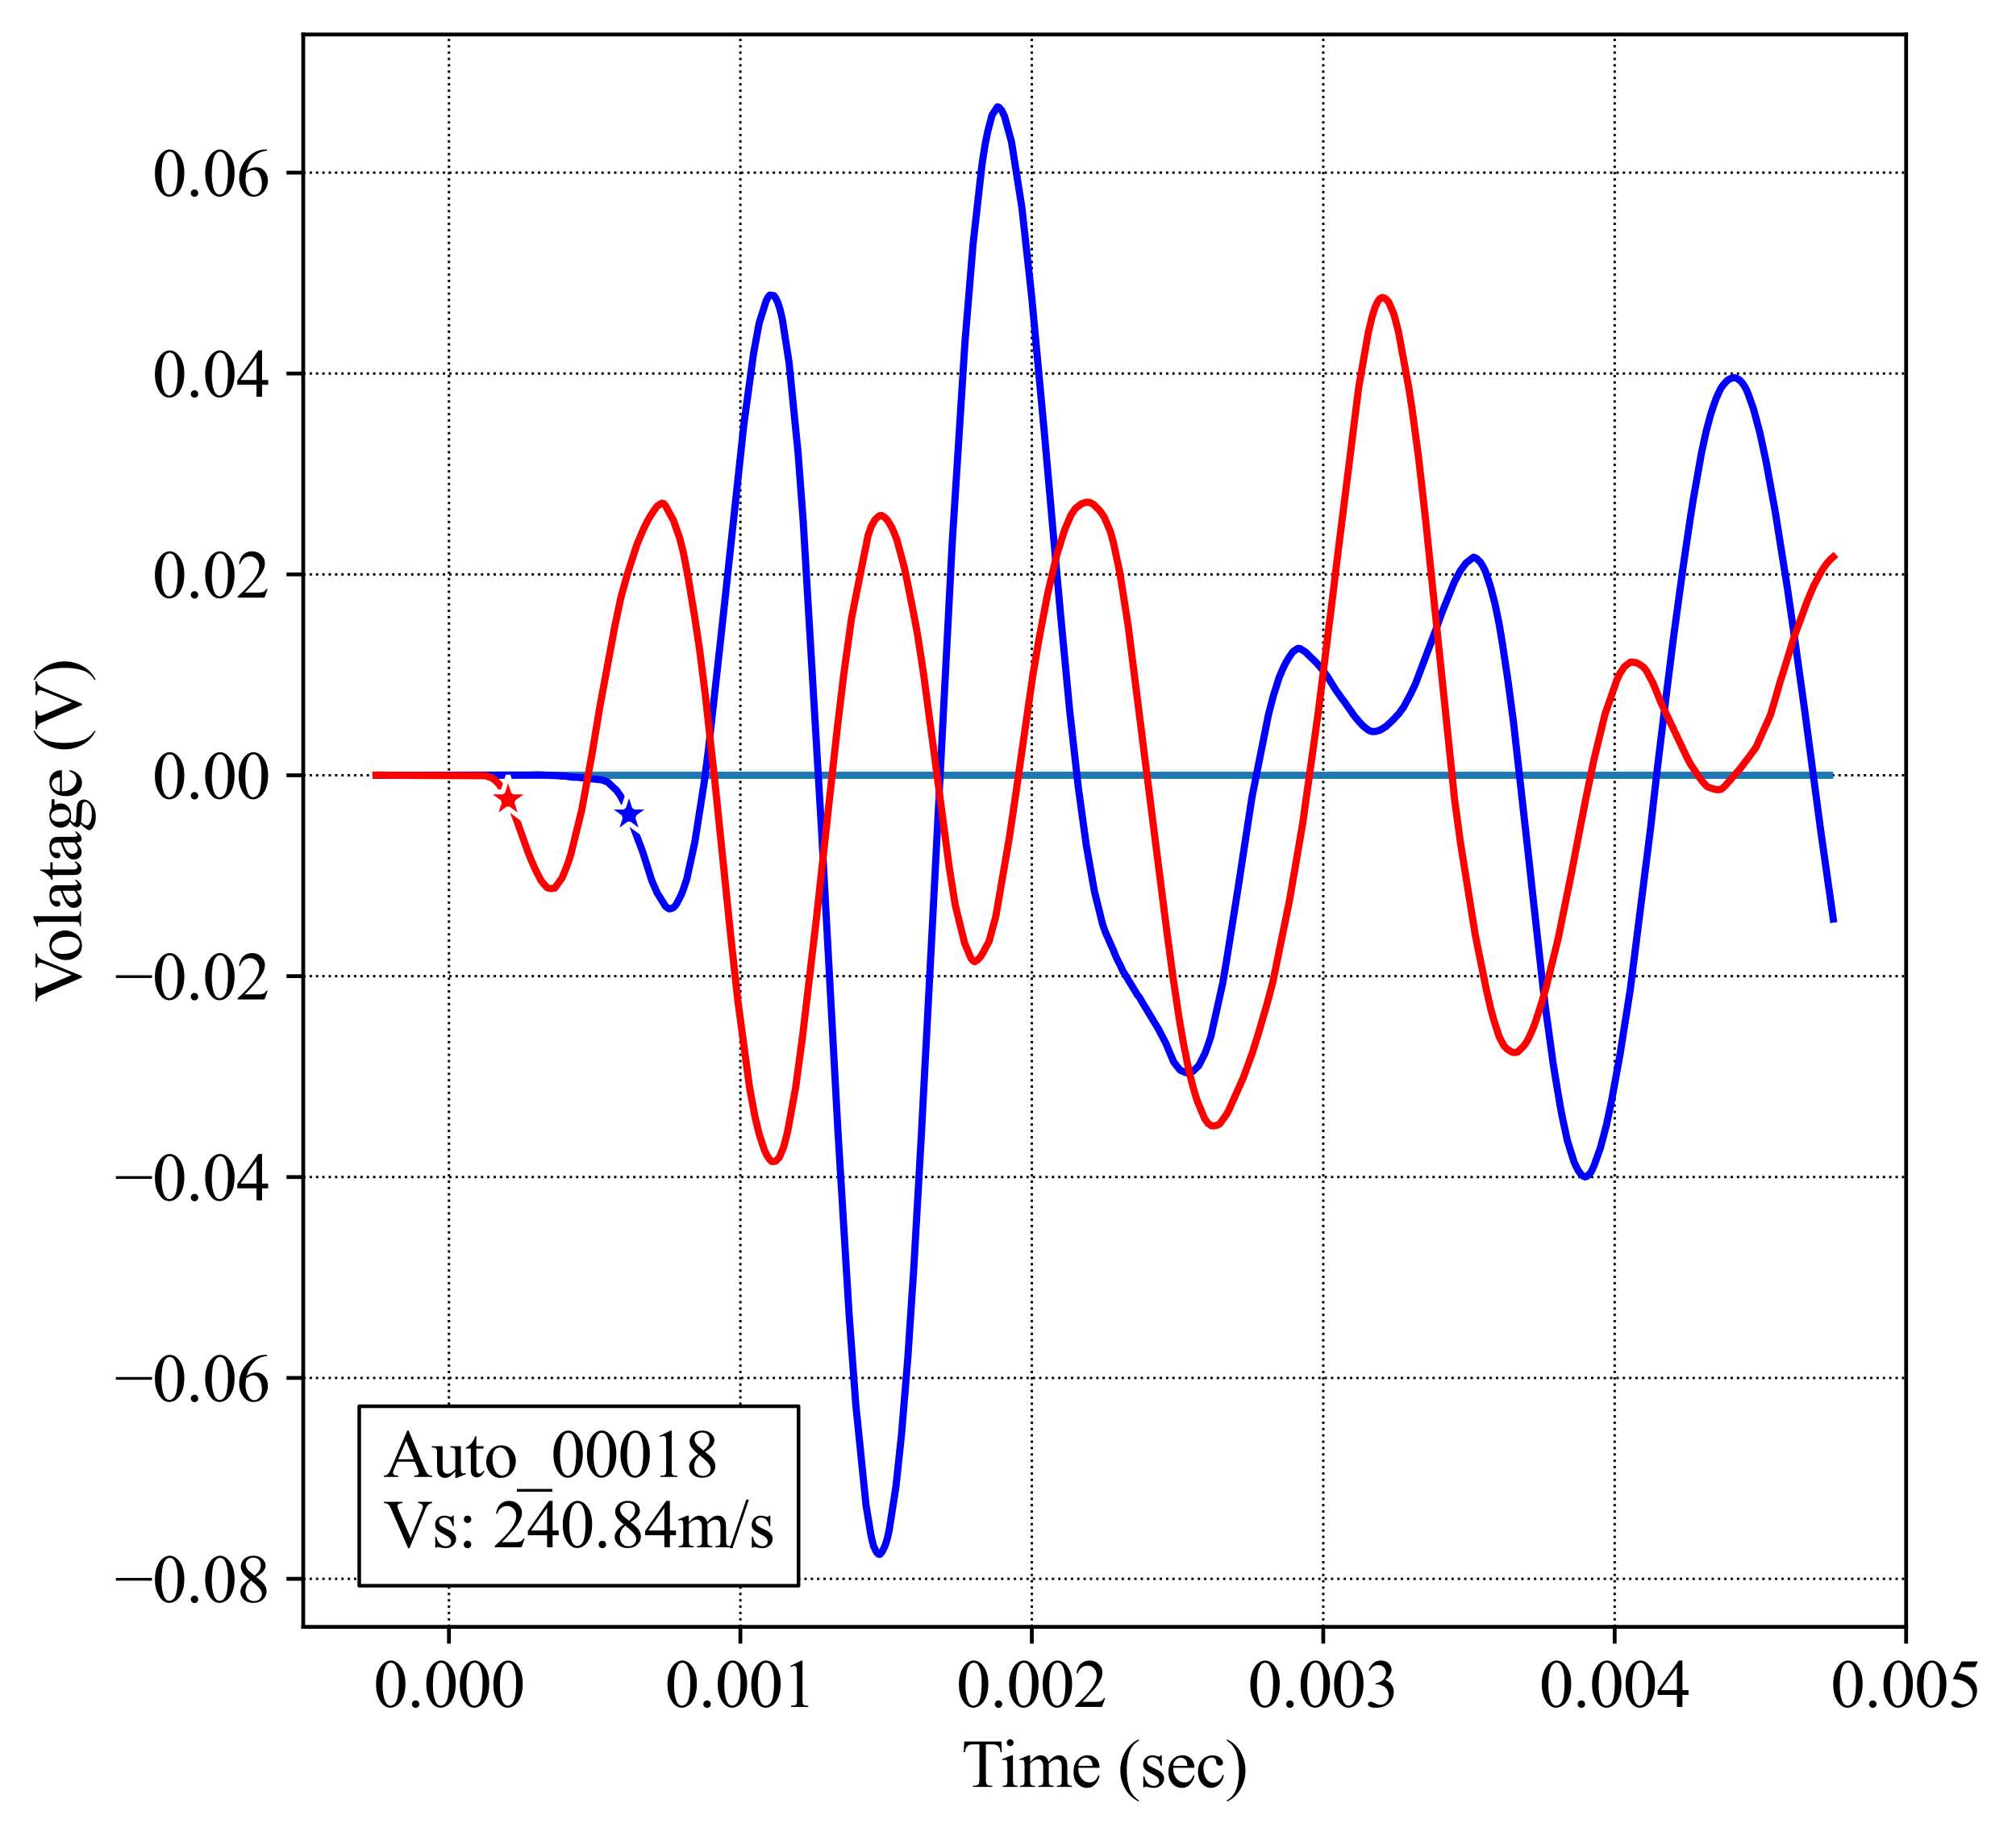 <?xml version="1.0" encoding="utf-8" standalone="no"?>
<!DOCTYPE svg PUBLIC "-//W3C//DTD SVG 1.1//EN"
  "http://www.w3.org/Graphics/SVG/1.1/DTD/svg11.dtd">
<svg height="383.472pt" version="1.1" viewBox="0 0 421.087 383.472" width="421.087pt" xmlns="http://www.w3.org/2000/svg" xmlns:xlink="http://www.w3.org/1999/xlink">
 <defs>
  <style type="text/css">*{stroke-linecap:butt;stroke-linejoin:round;}</style>
 </defs>
 <g id="figure_1">
  <g id="patch_1">
   <path d="M 0 383.472 
L 421.087 383.472 
L 421.087 0 
L 0 0 
z
" style="fill:#ffffff;"/>
  </g>
  <g id="axes_1">
   <g id="patch_2">
    <path d="M 63.337 339.84 
L 398.137 339.84 
L 398.137 7.2 
L 63.337 7.2 
z
" style="fill:#ffffff;"/>
   </g>
   <g id="matplotlib.axis_1">
    <g id="xtick_1">
     <g id="line2d_1">
      <path clip-path="url(#p9c915b91ee)" d="M 93.773 339.84 
L 93.773 7.2 
" style="fill:none;stroke:#000000;stroke-dasharray:0.5,0.825;stroke-dashoffset:0;stroke-width:0.5;"/>
     </g>
     <g id="line2d_2">
      <defs>
       <path d="M 0 0 
L 0 3.5 
" id="mc9f45e47fa" style="stroke:#000000;stroke-width:0.8;"/>
      </defs>
      <g>
       <use style="stroke:#000000;stroke-width:0.8;" x="93.773" xlink:href="#mc9f45e47fa" y="339.84"/>
      </g>
     </g>
     <g id="text_1">
      <!-- 0.000 -->
      <g transform="translate(78.023 356.561)scale(0.14 -0.14)">
       <defs>
        <path d="M 231 2094 
Q 231 2819 450 3342 
Q 669 3866 1031 4122 
Q 1313 4325 1613 4325 
Q 2100 4325 2488 3828 
Q 2972 3213 2972 2159 
Q 2972 1422 2759 906 
Q 2547 391 2217 158 
Q 1888 -75 1581 -75 
Q 975 -75 572 641 
Q 231 1244 231 2094 
z
M 844 2016 
Q 844 1141 1059 588 
Q 1238 122 1591 122 
Q 1759 122 1940 273 
Q 2122 425 2216 781 
Q 2359 1319 2359 2297 
Q 2359 3022 2209 3506 
Q 2097 3866 1919 4016 
Q 1791 4119 1609 4119 
Q 1397 4119 1231 3928 
Q 1006 3669 925 3112 
Q 844 2556 844 2016 
z
" id="TimesNewRomanPSMT-30" transform="scale(0.016)"/>
        <path d="M 800 606 
Q 947 606 1047 504 
Q 1147 403 1147 259 
Q 1147 116 1045 14 
Q 944 -88 800 -88 
Q 656 -88 554 14 
Q 453 116 453 259 
Q 453 406 554 506 
Q 656 606 800 606 
z
" id="TimesNewRomanPSMT-2e" transform="scale(0.016)"/>
       </defs>
       <use xlink:href="#TimesNewRomanPSMT-30"/>
       <use x="50" xlink:href="#TimesNewRomanPSMT-2e"/>
       <use x="75" xlink:href="#TimesNewRomanPSMT-30"/>
       <use x="125" xlink:href="#TimesNewRomanPSMT-30"/>
       <use x="175" xlink:href="#TimesNewRomanPSMT-30"/>
      </g>
     </g>
    </g>
    <g id="xtick_2">
     <g id="line2d_3">
      <path clip-path="url(#p9c915b91ee)" d="M 154.646 339.84 
L 154.646 7.2 
" style="fill:none;stroke:#000000;stroke-dasharray:0.5,0.825;stroke-dashoffset:0;stroke-width:0.5;"/>
     </g>
     <g id="line2d_4">
      <g>
       <use style="stroke:#000000;stroke-width:0.8;" x="154.646" xlink:href="#mc9f45e47fa" y="339.84"/>
      </g>
     </g>
     <g id="text_2">
      <!-- 0.001 -->
      <g transform="translate(138.896 356.561)scale(0.14 -0.14)">
       <defs>
        <path d="M 750 3822 
L 1781 4325 
L 1884 4325 
L 1884 747 
Q 1884 391 1914 303 
Q 1944 216 2037 169 
Q 2131 122 2419 116 
L 2419 0 
L 825 0 
L 825 116 
Q 1125 122 1212 167 
Q 1300 213 1334 289 
Q 1369 366 1369 747 
L 1369 3034 
Q 1369 3497 1338 3628 
Q 1316 3728 1258 3775 
Q 1200 3822 1119 3822 
Q 1003 3822 797 3725 
L 750 3822 
z
" id="TimesNewRomanPSMT-31" transform="scale(0.016)"/>
       </defs>
       <use xlink:href="#TimesNewRomanPSMT-30"/>
       <use x="50" xlink:href="#TimesNewRomanPSMT-2e"/>
       <use x="75" xlink:href="#TimesNewRomanPSMT-30"/>
       <use x="125" xlink:href="#TimesNewRomanPSMT-30"/>
       <use x="175" xlink:href="#TimesNewRomanPSMT-31"/>
      </g>
     </g>
    </g>
    <g id="xtick_3">
     <g id="line2d_5">
      <path clip-path="url(#p9c915b91ee)" d="M 215.519 339.84 
L 215.519 7.2 
" style="fill:none;stroke:#000000;stroke-dasharray:0.5,0.825;stroke-dashoffset:0;stroke-width:0.5;"/>
     </g>
     <g id="line2d_6">
      <g>
       <use style="stroke:#000000;stroke-width:0.8;" x="215.519" xlink:href="#mc9f45e47fa" y="339.84"/>
      </g>
     </g>
     <g id="text_3">
      <!-- 0.002 -->
      <g transform="translate(199.769 356.561)scale(0.14 -0.14)">
       <defs>
        <path d="M 2934 816 
L 2638 0 
L 138 0 
L 138 116 
Q 1241 1122 1691 1759 
Q 2141 2397 2141 2925 
Q 2141 3328 1894 3587 
Q 1647 3847 1303 3847 
Q 991 3847 742 3664 
Q 494 3481 375 3128 
L 259 3128 
Q 338 3706 661 4015 
Q 984 4325 1469 4325 
Q 1984 4325 2329 3994 
Q 2675 3663 2675 3213 
Q 2675 2891 2525 2569 
Q 2294 2063 1775 1497 
Q 997 647 803 472 
L 1909 472 
Q 2247 472 2383 497 
Q 2519 522 2628 598 
Q 2738 675 2819 816 
L 2934 816 
z
" id="TimesNewRomanPSMT-32" transform="scale(0.016)"/>
       </defs>
       <use xlink:href="#TimesNewRomanPSMT-30"/>
       <use x="50" xlink:href="#TimesNewRomanPSMT-2e"/>
       <use x="75" xlink:href="#TimesNewRomanPSMT-30"/>
       <use x="125" xlink:href="#TimesNewRomanPSMT-30"/>
       <use x="175" xlink:href="#TimesNewRomanPSMT-32"/>
      </g>
     </g>
    </g>
    <g id="xtick_4">
     <g id="line2d_7">
      <path clip-path="url(#p9c915b91ee)" d="M 276.391 339.84 
L 276.391 7.2 
" style="fill:none;stroke:#000000;stroke-dasharray:0.5,0.825;stroke-dashoffset:0;stroke-width:0.5;"/>
     </g>
     <g id="line2d_8">
      <g>
       <use style="stroke:#000000;stroke-width:0.8;" x="276.391" xlink:href="#mc9f45e47fa" y="339.84"/>
      </g>
     </g>
     <g id="text_4">
      <!-- 0.003 -->
      <g transform="translate(260.641 356.561)scale(0.14 -0.14)">
       <defs>
        <path d="M 325 3431 
Q 506 3859 782 4092 
Q 1059 4325 1472 4325 
Q 1981 4325 2253 3994 
Q 2459 3747 2459 3466 
Q 2459 3003 1878 2509 
Q 2269 2356 2469 2072 
Q 2669 1788 2669 1403 
Q 2669 853 2319 450 
Q 1863 -75 997 -75 
Q 569 -75 414 31 
Q 259 138 259 259 
Q 259 350 332 419 
Q 406 488 509 488 
Q 588 488 669 463 
Q 722 447 909 348 
Q 1097 250 1169 231 
Q 1284 197 1416 197 
Q 1734 197 1970 444 
Q 2206 691 2206 1028 
Q 2206 1275 2097 1509 
Q 2016 1684 1919 1775 
Q 1784 1900 1550 2001 
Q 1316 2103 1072 2103 
L 972 2103 
L 972 2197 
Q 1219 2228 1467 2375 
Q 1716 2522 1828 2728 
Q 1941 2934 1941 3181 
Q 1941 3503 1739 3701 
Q 1538 3900 1238 3900 
Q 753 3900 428 3381 
L 325 3431 
z
" id="TimesNewRomanPSMT-33" transform="scale(0.016)"/>
       </defs>
       <use xlink:href="#TimesNewRomanPSMT-30"/>
       <use x="50" xlink:href="#TimesNewRomanPSMT-2e"/>
       <use x="75" xlink:href="#TimesNewRomanPSMT-30"/>
       <use x="125" xlink:href="#TimesNewRomanPSMT-30"/>
       <use x="175" xlink:href="#TimesNewRomanPSMT-33"/>
      </g>
     </g>
    </g>
    <g id="xtick_5">
     <g id="line2d_9">
      <path clip-path="url(#p9c915b91ee)" d="M 337.264 339.84 
L 337.264 7.2 
" style="fill:none;stroke:#000000;stroke-dasharray:0.5,0.825;stroke-dashoffset:0;stroke-width:0.5;"/>
     </g>
     <g id="line2d_10">
      <g>
       <use style="stroke:#000000;stroke-width:0.8;" x="337.264" xlink:href="#mc9f45e47fa" y="339.84"/>
      </g>
     </g>
     <g id="text_5">
      <!-- 0.004 -->
      <g transform="translate(321.514 356.561)scale(0.14 -0.14)">
       <defs>
        <path d="M 2978 1563 
L 2978 1119 
L 2409 1119 
L 2409 0 
L 1894 0 
L 1894 1119 
L 100 1119 
L 100 1519 
L 2066 4325 
L 2409 4325 
L 2409 1563 
L 2978 1563 
z
M 1894 1563 
L 1894 3666 
L 406 1563 
L 1894 1563 
z
" id="TimesNewRomanPSMT-34" transform="scale(0.016)"/>
       </defs>
       <use xlink:href="#TimesNewRomanPSMT-30"/>
       <use x="50" xlink:href="#TimesNewRomanPSMT-2e"/>
       <use x="75" xlink:href="#TimesNewRomanPSMT-30"/>
       <use x="125" xlink:href="#TimesNewRomanPSMT-30"/>
       <use x="175" xlink:href="#TimesNewRomanPSMT-34"/>
      </g>
     </g>
    </g>
    <g id="xtick_6">
     <g id="line2d_11">
      <path clip-path="url(#p9c915b91ee)" d="M 398.137 339.84 
L 398.137 7.2 
" style="fill:none;stroke:#000000;stroke-dasharray:0.5,0.825;stroke-dashoffset:0;stroke-width:0.5;"/>
     </g>
     <g id="line2d_12">
      <g>
       <use style="stroke:#000000;stroke-width:0.8;" x="398.137" xlink:href="#mc9f45e47fa" y="339.84"/>
      </g>
     </g>
     <g id="text_6">
      <!-- 0.005 -->
      <g transform="translate(382.387 356.561)scale(0.14 -0.14)">
       <defs>
        <path d="M 2778 4238 
L 2534 3706 
L 1259 3706 
L 981 3138 
Q 1809 3016 2294 2522 
Q 2709 2097 2709 1522 
Q 2709 1188 2573 903 
Q 2438 619 2231 419 
Q 2025 219 1772 97 
Q 1413 -75 1034 -75 
Q 653 -75 479 54 
Q 306 184 306 341 
Q 306 428 378 495 
Q 450 563 559 563 
Q 641 563 702 538 
Q 763 513 909 409 
Q 1144 247 1384 247 
Q 1750 247 2026 523 
Q 2303 800 2303 1197 
Q 2303 1581 2056 1914 
Q 1809 2247 1375 2428 
Q 1034 2569 447 2591 
L 1259 4238 
L 2778 4238 
z
" id="TimesNewRomanPSMT-35" transform="scale(0.016)"/>
       </defs>
       <use xlink:href="#TimesNewRomanPSMT-30"/>
       <use x="50" xlink:href="#TimesNewRomanPSMT-2e"/>
       <use x="75" xlink:href="#TimesNewRomanPSMT-30"/>
       <use x="125" xlink:href="#TimesNewRomanPSMT-30"/>
       <use x="175" xlink:href="#TimesNewRomanPSMT-35"/>
      </g>
     </g>
    </g>
    <g id="text_7">
     <!-- Time (sec) -->
     <g transform="translate(200.859 373.277)scale(0.14 -0.14)">
      <defs>
       <path d="M 3703 4238 
L 3750 3244 
L 3631 3244 
Q 3597 3506 3538 3619 
Q 3441 3800 3280 3886 
Q 3119 3972 2856 3972 
L 2259 3972 
L 2259 734 
Q 2259 344 2344 247 
Q 2463 116 2709 116 
L 2856 116 
L 2856 0 
L 1059 0 
L 1059 116 
L 1209 116 
Q 1478 116 1591 278 
Q 1659 378 1659 734 
L 1659 3972 
L 1150 3972 
Q 853 3972 728 3928 
Q 566 3869 450 3700 
Q 334 3531 313 3244 
L 194 3244 
L 244 4238 
L 3703 4238 
z
" id="TimesNewRomanPSMT-54" transform="scale(0.016)"/>
       <path d="M 928 4444 
Q 1059 4444 1151 4351 
Q 1244 4259 1244 4128 
Q 1244 3997 1151 3903 
Q 1059 3809 928 3809 
Q 797 3809 703 3903 
Q 609 3997 609 4128 
Q 609 4259 701 4351 
Q 794 4444 928 4444 
z
M 1188 2947 
L 1188 647 
Q 1188 378 1227 289 
Q 1266 200 1342 156 
Q 1419 113 1622 113 
L 1622 0 
L 231 0 
L 231 113 
Q 441 113 512 153 
Q 584 194 626 287 
Q 669 381 669 647 
L 669 1750 
Q 669 2216 641 2353 
Q 619 2453 572 2492 
Q 525 2531 444 2531 
Q 356 2531 231 2484 
L 188 2597 
L 1050 2947 
L 1188 2947 
z
" id="TimesNewRomanPSMT-69" transform="scale(0.016)"/>
       <path d="M 1050 2338 
Q 1363 2650 1419 2697 
Q 1559 2816 1721 2881 
Q 1884 2947 2044 2947 
Q 2313 2947 2506 2790 
Q 2700 2634 2766 2338 
Q 3088 2713 3309 2830 
Q 3531 2947 3766 2947 
Q 3994 2947 4170 2830 
Q 4347 2713 4450 2447 
Q 4519 2266 4519 1878 
L 4519 647 
Q 4519 378 4559 278 
Q 4591 209 4675 161 
Q 4759 113 4950 113 
L 4950 0 
L 3538 0 
L 3538 113 
L 3597 113 
Q 3781 113 3884 184 
Q 3956 234 3988 344 
Q 4000 397 4000 647 
L 4000 1878 
Q 4000 2228 3916 2372 
Q 3794 2572 3525 2572 
Q 3359 2572 3192 2489 
Q 3025 2406 2788 2181 
L 2781 2147 
L 2788 2013 
L 2788 647 
Q 2788 353 2820 281 
Q 2853 209 2943 161 
Q 3034 113 3253 113 
L 3253 0 
L 1806 0 
L 1806 113 
Q 2044 113 2133 169 
Q 2222 225 2256 338 
Q 2272 391 2272 647 
L 2272 1878 
Q 2272 2228 2169 2381 
Q 2031 2581 1784 2581 
Q 1616 2581 1450 2491 
Q 1191 2353 1050 2181 
L 1050 647 
Q 1050 366 1089 281 
Q 1128 197 1204 155 
Q 1281 113 1516 113 
L 1516 0 
L 100 0 
L 100 113 
Q 297 113 375 155 
Q 453 197 493 289 
Q 534 381 534 647 
L 534 1741 
Q 534 2213 506 2350 
Q 484 2453 437 2492 
Q 391 2531 309 2531 
Q 222 2531 100 2484 
L 53 2597 
L 916 2947 
L 1050 2947 
L 1050 2338 
z
" id="TimesNewRomanPSMT-6d" transform="scale(0.016)"/>
       <path d="M 681 1784 
Q 678 1147 991 784 
Q 1303 422 1725 422 
Q 2006 422 2214 576 
Q 2422 731 2563 1106 
L 2659 1044 
Q 2594 616 2278 264 
Q 1963 -88 1488 -88 
Q 972 -88 605 314 
Q 238 716 238 1394 
Q 238 2128 614 2539 
Q 991 2950 1559 2950 
Q 2041 2950 2350 2633 
Q 2659 2316 2659 1784 
L 681 1784 
z
M 681 1966 
L 2006 1966 
Q 1991 2241 1941 2353 
Q 1863 2528 1708 2628 
Q 1553 2728 1384 2728 
Q 1125 2728 920 2526 
Q 716 2325 681 1966 
z
" id="TimesNewRomanPSMT-65" transform="scale(0.016)"/>
       <path id="TimesNewRomanPSMT-20" transform="scale(0.016)"/>
       <path d="M 1988 -1253 
L 1988 -1369 
Q 1516 -1131 1200 -813 
Q 750 -359 506 256 
Q 263 872 263 1534 
Q 263 2503 741 3301 
Q 1219 4100 1988 4444 
L 1988 4313 
Q 1603 4100 1356 3731 
Q 1109 3363 987 2797 
Q 866 2231 866 1616 
Q 866 947 969 400 
Q 1050 -31 1165 -292 
Q 1281 -553 1476 -793 
Q 1672 -1034 1988 -1253 
z
" id="TimesNewRomanPSMT-28" transform="scale(0.016)"/>
       <path d="M 2050 2947 
L 2050 1972 
L 1947 1972 
Q 1828 2431 1642 2597 
Q 1456 2763 1169 2763 
Q 950 2763 815 2647 
Q 681 2531 681 2391 
Q 681 2216 781 2091 
Q 878 1963 1175 1819 
L 1631 1597 
Q 2266 1288 2266 781 
Q 2266 391 1970 151 
Q 1675 -88 1309 -88 
Q 1047 -88 709 6 
Q 606 38 541 38 
Q 469 38 428 -44 
L 325 -44 
L 325 978 
L 428 978 
Q 516 541 762 319 
Q 1009 97 1316 97 
Q 1531 97 1667 223 
Q 1803 350 1803 528 
Q 1803 744 1651 891 
Q 1500 1038 1047 1263 
Q 594 1488 453 1669 
Q 313 1847 313 2119 
Q 313 2472 555 2709 
Q 797 2947 1181 2947 
Q 1350 2947 1591 2875 
Q 1750 2828 1803 2828 
Q 1853 2828 1881 2850 
Q 1909 2872 1947 2947 
L 2050 2947 
z
" id="TimesNewRomanPSMT-73" transform="scale(0.016)"/>
       <path d="M 2631 1088 
Q 2516 522 2178 217 
Q 1841 -88 1431 -88 
Q 944 -88 581 321 
Q 219 731 219 1428 
Q 219 2103 620 2525 
Q 1022 2947 1584 2947 
Q 2006 2947 2278 2723 
Q 2550 2500 2550 2259 
Q 2550 2141 2473 2067 
Q 2397 1994 2259 1994 
Q 2075 1994 1981 2113 
Q 1928 2178 1911 2362 
Q 1894 2547 1784 2644 
Q 1675 2738 1481 2738 
Q 1169 2738 978 2506 
Q 725 2200 725 1697 
Q 725 1184 976 792 
Q 1228 400 1656 400 
Q 1963 400 2206 609 
Q 2378 753 2541 1131 
L 2631 1088 
z
" id="TimesNewRomanPSMT-63" transform="scale(0.016)"/>
       <path d="M 144 4313 
L 144 4444 
Q 619 4209 934 3891 
Q 1381 3434 1625 2820 
Q 1869 2206 1869 1541 
Q 1869 572 1392 -226 
Q 916 -1025 144 -1369 
L 144 -1253 
Q 528 -1038 776 -670 
Q 1025 -303 1145 264 
Q 1266 831 1266 1447 
Q 1266 2113 1163 2663 
Q 1084 3094 967 3353 
Q 850 3613 656 3853 
Q 463 4094 144 4313 
z
" id="TimesNewRomanPSMT-29" transform="scale(0.016)"/>
      </defs>
      <use xlink:href="#TimesNewRomanPSMT-54"/>
      <use x="57.584" xlink:href="#TimesNewRomanPSMT-69"/>
      <use x="85.367" xlink:href="#TimesNewRomanPSMT-6d"/>
      <use x="163.15" xlink:href="#TimesNewRomanPSMT-65"/>
      <use x="207.535" xlink:href="#TimesNewRomanPSMT-20"/>
      <use x="232.535" xlink:href="#TimesNewRomanPSMT-28"/>
      <use x="265.836" xlink:href="#TimesNewRomanPSMT-73"/>
      <use x="304.752" xlink:href="#TimesNewRomanPSMT-65"/>
      <use x="349.137" xlink:href="#TimesNewRomanPSMT-63"/>
      <use x="393.521" xlink:href="#TimesNewRomanPSMT-29"/>
     </g>
    </g>
   </g>
   <g id="matplotlib.axis_2">
    <g id="ytick_1">
     <g id="line2d_13">
      <path clip-path="url(#p9c915b91ee)" d="M 63.337 329.805 
L 398.137 329.805 
" style="fill:none;stroke:#000000;stroke-dasharray:0.5,0.825;stroke-dashoffset:0;stroke-width:0.5;"/>
     </g>
     <g id="line2d_14">
      <defs>
       <path d="M 0 0 
L -3.5 0 
" id="mdd281274fe" style="stroke:#000000;stroke-width:0.8;"/>
      </defs>
      <g>
       <use style="stroke:#000000;stroke-width:0.8;" x="63.337" xlink:href="#mdd281274fe" y="329.805"/>
      </g>
     </g>
     <g id="text_8">
      <!-- −0.08 -->
      <g transform="translate(23.942 334.666)scale(0.14 -0.14)">
       <defs>
        <path d="M 3484 2000 
L 116 2000 
L 116 2256 
L 3484 2256 
L 3484 2000 
z
" id="TimesNewRomanPSMT-2212" transform="scale(0.016)"/>
        <path d="M 1228 2134 
Q 725 2547 579 2797 
Q 434 3047 434 3316 
Q 434 3728 753 4026 
Q 1072 4325 1600 4325 
Q 2113 4325 2425 4047 
Q 2738 3769 2738 3413 
Q 2738 3175 2569 2928 
Q 2400 2681 1866 2347 
Q 2416 1922 2594 1678 
Q 2831 1359 2831 1006 
Q 2831 559 2490 242 
Q 2150 -75 1597 -75 
Q 994 -75 656 303 
Q 388 606 388 966 
Q 388 1247 577 1523 
Q 766 1800 1228 2134 
z
M 1719 2469 
Q 2094 2806 2194 3001 
Q 2294 3197 2294 3444 
Q 2294 3772 2109 3958 
Q 1925 4144 1606 4144 
Q 1288 4144 1088 3959 
Q 888 3775 888 3528 
Q 888 3366 970 3203 
Q 1053 3041 1206 2894 
L 1719 2469 
z
M 1375 2016 
Q 1116 1797 991 1539 
Q 866 1281 866 981 
Q 866 578 1086 336 
Q 1306 94 1647 94 
Q 1984 94 2187 284 
Q 2391 475 2391 747 
Q 2391 972 2272 1150 
Q 2050 1481 1375 2016 
z
" id="TimesNewRomanPSMT-38" transform="scale(0.016)"/>
       </defs>
       <use xlink:href="#TimesNewRomanPSMT-2212"/>
       <use x="56.396" xlink:href="#TimesNewRomanPSMT-30"/>
       <use x="106.396" xlink:href="#TimesNewRomanPSMT-2e"/>
       <use x="131.396" xlink:href="#TimesNewRomanPSMT-30"/>
       <use x="181.396" xlink:href="#TimesNewRomanPSMT-38"/>
      </g>
     </g>
    </g>
    <g id="ytick_2">
     <g id="line2d_15">
      <path clip-path="url(#p9c915b91ee)" d="M 63.337 287.841 
L 398.137 287.841 
" style="fill:none;stroke:#000000;stroke-dasharray:0.5,0.825;stroke-dashoffset:0;stroke-width:0.5;"/>
     </g>
     <g id="line2d_16">
      <g>
       <use style="stroke:#000000;stroke-width:0.8;" x="63.337" xlink:href="#mdd281274fe" y="287.841"/>
      </g>
     </g>
     <g id="text_9">
      <!-- −0.06 -->
      <g transform="translate(23.942 292.702)scale(0.14 -0.14)">
       <defs>
        <path d="M 2869 4325 
L 2869 4209 
Q 2456 4169 2195 4045 
Q 1934 3922 1679 3669 
Q 1425 3416 1258 3105 
Q 1091 2794 978 2366 
Q 1428 2675 1881 2675 
Q 2316 2675 2634 2325 
Q 2953 1975 2953 1425 
Q 2953 894 2631 456 
Q 2244 -75 1606 -75 
Q 1172 -75 869 213 
Q 275 772 275 1663 
Q 275 2231 503 2743 
Q 731 3256 1154 3653 
Q 1578 4050 1965 4187 
Q 2353 4325 2688 4325 
L 2869 4325 
z
M 925 2138 
Q 869 1716 869 1456 
Q 869 1156 980 804 
Q 1091 453 1309 247 
Q 1469 100 1697 100 
Q 1969 100 2183 356 
Q 2397 613 2397 1088 
Q 2397 1622 2184 2012 
Q 1972 2403 1581 2403 
Q 1463 2403 1327 2353 
Q 1191 2303 925 2138 
z
" id="TimesNewRomanPSMT-36" transform="scale(0.016)"/>
       </defs>
       <use xlink:href="#TimesNewRomanPSMT-2212"/>
       <use x="56.396" xlink:href="#TimesNewRomanPSMT-30"/>
       <use x="106.396" xlink:href="#TimesNewRomanPSMT-2e"/>
       <use x="131.396" xlink:href="#TimesNewRomanPSMT-30"/>
       <use x="181.396" xlink:href="#TimesNewRomanPSMT-36"/>
      </g>
     </g>
    </g>
    <g id="ytick_3">
     <g id="line2d_17">
      <path clip-path="url(#p9c915b91ee)" d="M 63.337 245.878 
L 398.137 245.878 
" style="fill:none;stroke:#000000;stroke-dasharray:0.5,0.825;stroke-dashoffset:0;stroke-width:0.5;"/>
     </g>
     <g id="line2d_18">
      <g>
       <use style="stroke:#000000;stroke-width:0.8;" x="63.337" xlink:href="#mdd281274fe" y="245.878"/>
      </g>
     </g>
     <g id="text_10">
      <!-- −0.04 -->
      <g transform="translate(23.942 250.739)scale(0.14 -0.14)">
       <use xlink:href="#TimesNewRomanPSMT-2212"/>
       <use x="56.396" xlink:href="#TimesNewRomanPSMT-30"/>
       <use x="106.396" xlink:href="#TimesNewRomanPSMT-2e"/>
       <use x="131.396" xlink:href="#TimesNewRomanPSMT-30"/>
       <use x="181.396" xlink:href="#TimesNewRomanPSMT-34"/>
      </g>
     </g>
    </g>
    <g id="ytick_4">
     <g id="line2d_19">
      <path clip-path="url(#p9c915b91ee)" d="M 63.337 203.914 
L 398.137 203.914 
" style="fill:none;stroke:#000000;stroke-dasharray:0.5,0.825;stroke-dashoffset:0;stroke-width:0.5;"/>
     </g>
     <g id="line2d_20">
      <g>
       <use style="stroke:#000000;stroke-width:0.8;" x="63.337" xlink:href="#mdd281274fe" y="203.914"/>
      </g>
     </g>
     <g id="text_11">
      <!-- −0.02 -->
      <g transform="translate(23.942 208.775)scale(0.14 -0.14)">
       <use xlink:href="#TimesNewRomanPSMT-2212"/>
       <use x="56.396" xlink:href="#TimesNewRomanPSMT-30"/>
       <use x="106.396" xlink:href="#TimesNewRomanPSMT-2e"/>
       <use x="131.396" xlink:href="#TimesNewRomanPSMT-30"/>
       <use x="181.396" xlink:href="#TimesNewRomanPSMT-32"/>
      </g>
     </g>
    </g>
    <g id="ytick_5">
     <g id="line2d_21">
      <path clip-path="url(#p9c915b91ee)" d="M 63.337 161.951 
L 398.137 161.951 
" style="fill:none;stroke:#000000;stroke-dasharray:0.5,0.825;stroke-dashoffset:0;stroke-width:0.5;"/>
     </g>
     <g id="line2d_22">
      <g>
       <use style="stroke:#000000;stroke-width:0.8;" x="63.337" xlink:href="#mdd281274fe" y="161.951"/>
      </g>
     </g>
     <g id="text_12">
      <!-- 0.00 -->
      <g transform="translate(31.837 166.811)scale(0.14 -0.14)">
       <use xlink:href="#TimesNewRomanPSMT-30"/>
       <use x="50" xlink:href="#TimesNewRomanPSMT-2e"/>
       <use x="75" xlink:href="#TimesNewRomanPSMT-30"/>
       <use x="125" xlink:href="#TimesNewRomanPSMT-30"/>
      </g>
     </g>
    </g>
    <g id="ytick_6">
     <g id="line2d_23">
      <path clip-path="url(#p9c915b91ee)" d="M 63.337 119.987 
L 398.137 119.987 
" style="fill:none;stroke:#000000;stroke-dasharray:0.5,0.825;stroke-dashoffset:0;stroke-width:0.5;"/>
     </g>
     <g id="line2d_24">
      <g>
       <use style="stroke:#000000;stroke-width:0.8;" x="63.337" xlink:href="#mdd281274fe" y="119.987"/>
      </g>
     </g>
     <g id="text_13">
      <!-- 0.02 -->
      <g transform="translate(31.837 124.848)scale(0.14 -0.14)">
       <use xlink:href="#TimesNewRomanPSMT-30"/>
       <use x="50" xlink:href="#TimesNewRomanPSMT-2e"/>
       <use x="75" xlink:href="#TimesNewRomanPSMT-30"/>
       <use x="125" xlink:href="#TimesNewRomanPSMT-32"/>
      </g>
     </g>
    </g>
    <g id="ytick_7">
     <g id="line2d_25">
      <path clip-path="url(#p9c915b91ee)" d="M 63.337 78.024 
L 398.137 78.024 
" style="fill:none;stroke:#000000;stroke-dasharray:0.5,0.825;stroke-dashoffset:0;stroke-width:0.5;"/>
     </g>
     <g id="line2d_26">
      <g>
       <use style="stroke:#000000;stroke-width:0.8;" x="63.337" xlink:href="#mdd281274fe" y="78.024"/>
      </g>
     </g>
     <g id="text_14">
      <!-- 0.04 -->
      <g transform="translate(31.837 82.884)scale(0.14 -0.14)">
       <use xlink:href="#TimesNewRomanPSMT-30"/>
       <use x="50" xlink:href="#TimesNewRomanPSMT-2e"/>
       <use x="75" xlink:href="#TimesNewRomanPSMT-30"/>
       <use x="125" xlink:href="#TimesNewRomanPSMT-34"/>
      </g>
     </g>
    </g>
    <g id="ytick_8">
     <g id="line2d_27">
      <path clip-path="url(#p9c915b91ee)" d="M 63.337 36.06 
L 398.137 36.06 
" style="fill:none;stroke:#000000;stroke-dasharray:0.5,0.825;stroke-dashoffset:0;stroke-width:0.5;"/>
     </g>
     <g id="line2d_28">
      <g>
       <use style="stroke:#000000;stroke-width:0.8;" x="63.337" xlink:href="#mdd281274fe" y="36.06"/>
      </g>
     </g>
     <g id="text_15">
      <!-- 0.06 -->
      <g transform="translate(31.837 40.921)scale(0.14 -0.14)">
       <use xlink:href="#TimesNewRomanPSMT-30"/>
       <use x="50" xlink:href="#TimesNewRomanPSMT-2e"/>
       <use x="75" xlink:href="#TimesNewRomanPSMT-30"/>
       <use x="125" xlink:href="#TimesNewRomanPSMT-36"/>
      </g>
     </g>
    </g>
    <g id="text_16">
     <!-- Volatage (V) -->
     <g transform="translate(16.921 209.352)rotate(-90)scale(0.14 -0.14)">
      <defs>
       <path d="M 4544 4238 
L 4544 4122 
Q 4319 4081 4203 3978 
Q 4038 3825 3909 3509 
L 2431 -97 
L 2316 -97 
L 728 3556 
Q 606 3838 556 3900 
Q 478 3997 364 4051 
Q 250 4106 56 4122 
L 56 4238 
L 1788 4238 
L 1788 4122 
Q 1494 4094 1406 4022 
Q 1319 3950 1319 3838 
Q 1319 3681 1463 3350 
L 2541 866 
L 3541 3319 
Q 3688 3681 3688 3822 
Q 3688 3913 3597 3995 
Q 3506 4078 3291 4113 
Q 3275 4116 3238 4122 
L 3238 4238 
L 4544 4238 
z
" id="TimesNewRomanPSMT-56" transform="scale(0.016)"/>
       <path d="M 1600 2947 
Q 2250 2947 2644 2453 
Q 2978 2031 2978 1484 
Q 2978 1100 2793 706 
Q 2609 313 2286 112 
Q 1963 -88 1566 -88 
Q 919 -88 538 428 
Q 216 863 216 1403 
Q 216 1797 411 2186 
Q 606 2575 925 2761 
Q 1244 2947 1600 2947 
z
M 1503 2744 
Q 1338 2744 1170 2645 
Q 1003 2547 900 2300 
Q 797 2053 797 1666 
Q 797 1041 1045 587 
Q 1294 134 1700 134 
Q 2003 134 2200 384 
Q 2397 634 2397 1244 
Q 2397 2006 2069 2444 
Q 1847 2744 1503 2744 
z
" id="TimesNewRomanPSMT-6f" transform="scale(0.016)"/>
       <path d="M 1184 4444 
L 1184 647 
Q 1184 378 1223 290 
Q 1263 203 1344 158 
Q 1425 113 1647 113 
L 1647 0 
L 244 0 
L 244 113 
Q 441 113 512 153 
Q 584 194 625 287 
Q 666 381 666 647 
L 666 3247 
Q 666 3731 644 3842 
Q 622 3953 573 3993 
Q 525 4034 450 4034 
Q 369 4034 244 3984 
L 191 4094 
L 1044 4444 
L 1184 4444 
z
" id="TimesNewRomanPSMT-6c" transform="scale(0.016)"/>
       <path d="M 1822 413 
Q 1381 72 1269 19 
Q 1100 -59 909 -59 
Q 613 -59 420 144 
Q 228 347 228 678 
Q 228 888 322 1041 
Q 450 1253 767 1440 
Q 1084 1628 1822 1897 
L 1822 2009 
Q 1822 2438 1686 2597 
Q 1550 2756 1291 2756 
Q 1094 2756 978 2650 
Q 859 2544 859 2406 
L 866 2225 
Q 866 2081 792 2003 
Q 719 1925 600 1925 
Q 484 1925 411 2006 
Q 338 2088 338 2228 
Q 338 2497 613 2722 
Q 888 2947 1384 2947 
Q 1766 2947 2009 2819 
Q 2194 2722 2281 2516 
Q 2338 2381 2338 1966 
L 2338 994 
Q 2338 584 2353 492 
Q 2369 400 2405 369 
Q 2441 338 2488 338 
Q 2538 338 2575 359 
Q 2641 400 2828 588 
L 2828 413 
Q 2478 -56 2159 -56 
Q 2006 -56 1915 50 
Q 1825 156 1822 413 
z
M 1822 616 
L 1822 1706 
Q 1350 1519 1213 1441 
Q 966 1303 859 1153 
Q 753 1003 753 825 
Q 753 600 887 451 
Q 1022 303 1197 303 
Q 1434 303 1822 616 
z
" id="TimesNewRomanPSMT-61" transform="scale(0.016)"/>
       <path d="M 1031 3803 
L 1031 2863 
L 1700 2863 
L 1700 2644 
L 1031 2644 
L 1031 788 
Q 1031 509 1111 412 
Q 1191 316 1316 316 
Q 1419 316 1516 380 
Q 1613 444 1666 569 
L 1788 569 
Q 1678 263 1478 108 
Q 1278 -47 1066 -47 
Q 922 -47 784 33 
Q 647 113 581 261 
Q 516 409 516 719 
L 516 2644 
L 63 2644 
L 63 2747 
Q 234 2816 414 2980 
Q 594 3144 734 3369 
Q 806 3488 934 3803 
L 1031 3803 
z
" id="TimesNewRomanPSMT-74" transform="scale(0.016)"/>
       <path d="M 966 1044 
Q 703 1172 562 1401 
Q 422 1631 422 1909 
Q 422 2334 742 2640 
Q 1063 2947 1563 2947 
Q 1972 2947 2272 2747 
L 2878 2747 
Q 3013 2747 3034 2739 
Q 3056 2731 3066 2713 
Q 3084 2684 3084 2613 
Q 3084 2531 3069 2500 
Q 3059 2484 3036 2475 
Q 3013 2466 2878 2466 
L 2506 2466 
Q 2681 2241 2681 1891 
Q 2681 1491 2375 1206 
Q 2069 922 1553 922 
Q 1341 922 1119 984 
Q 981 866 932 777 
Q 884 688 884 625 
Q 884 572 936 522 
Q 988 472 1138 450 
Q 1225 438 1575 428 
Q 2219 413 2409 384 
Q 2700 344 2873 169 
Q 3047 -6 3047 -263 
Q 3047 -616 2716 -925 
Q 2228 -1381 1444 -1381 
Q 841 -1381 425 -1109 
Q 191 -953 191 -784 
Q 191 -709 225 -634 
Q 278 -519 444 -313 
Q 466 -284 763 25 
Q 600 122 533 198 
Q 466 275 466 372 
Q 466 481 555 628 
Q 644 775 966 1044 
z
M 1509 2797 
Q 1278 2797 1122 2612 
Q 966 2428 966 2047 
Q 966 1553 1178 1281 
Q 1341 1075 1591 1075 
Q 1828 1075 1981 1253 
Q 2134 1431 2134 1813 
Q 2134 2309 1919 2591 
Q 1759 2797 1509 2797 
z
M 934 0 
Q 788 -159 713 -296 
Q 638 -434 638 -550 
Q 638 -700 819 -813 
Q 1131 -1006 1722 -1006 
Q 2284 -1006 2551 -807 
Q 2819 -609 2819 -384 
Q 2819 -222 2659 -153 
Q 2497 -84 2016 -72 
Q 1313 -53 934 0 
z
" id="TimesNewRomanPSMT-67" transform="scale(0.016)"/>
      </defs>
      <use xlink:href="#TimesNewRomanPSMT-56"/>
      <use x="59.342" xlink:href="#TimesNewRomanPSMT-6f"/>
      <use x="109.342" xlink:href="#TimesNewRomanPSMT-6c"/>
      <use x="137.125" xlink:href="#TimesNewRomanPSMT-61"/>
      <use x="181.51" xlink:href="#TimesNewRomanPSMT-74"/>
      <use x="209.293" xlink:href="#TimesNewRomanPSMT-61"/>
      <use x="253.678" xlink:href="#TimesNewRomanPSMT-67"/>
      <use x="303.678" xlink:href="#TimesNewRomanPSMT-65"/>
      <use x="348.062" xlink:href="#TimesNewRomanPSMT-20"/>
      <use x="373.062" xlink:href="#TimesNewRomanPSMT-28"/>
      <use x="406.363" xlink:href="#TimesNewRomanPSMT-56"/>
      <use x="478.58" xlink:href="#TimesNewRomanPSMT-29"/>
     </g>
    </g>
   </g>
   <g id="LineCollection_1">
    <path clip-path="url(#p9c915b91ee)" d="M 78.555 161.951 
L 382.919 161.951 
" style="fill:none;stroke:#1f77b4;stroke-width:1.5;"/>
   </g>
   <g id="line2d_29">
    <path clip-path="url(#p9c915b91ee)" d="M 78.555 161.954 
L 78.707 161.954 
L 78.859 161.954 
L 111.792 161.901 
L 111.913 161.849 
L 115.048 161.954 
L 115.261 162.006 
L 115.444 161.98 
L 116.874 162.059 
L 116.996 162.085 
L 117.148 162.059 
L 117.24 162.111 
L 117.27 162.085 
L 118.488 162.164 
L 118.64 162.216 
L 118.761 162.242 
L 119.796 162.347 
L 119.918 162.347 
L 120.04 162.347 
L 120.192 162.373 
L 120.375 162.347 
L 121.227 162.426 
L 121.349 162.478 
L 121.531 162.4 
L 121.714 162.505 
L 121.744 162.452 
L 121.805 162.505 
L 121.957 162.531 
L 122.109 162.531 
L 122.962 162.609 
L 123.114 162.662 
L 124.179 162.741 
L 124.301 162.767 
L 125.427 162.872 
L 125.64 162.924 
L 126.097 163.029 
L 126.371 163.16 
L 126.492 163.186 
L 126.797 163.318 
L 126.979 163.423 
L 128.805 165.127 
L 129.536 166.176 
L 129.719 166.465 
L 130.51 168.039 
L 134.223 177.9 
L 134.619 179.133 
L 136.049 183.67 
L 136.293 184.299 
L 137.267 186.529 
L 139.032 189.361 
L 139.763 189.86 
L 140.31 189.755 
L 140.463 189.676 
L 140.676 189.571 
L 140.98 189.256 
L 141.071 189.178 
L 141.345 188.758 
L 142.228 187.053 
L 142.624 186.057 
L 142.837 185.48 
L 143.445 183.644 
L 145.119 175.985 
L 147.067 163.58 
L 147.95 156.761 
L 150.476 134.048 
L 155.376 88.622 
L 157.385 73.909 
L 158.481 67.955 
L 158.633 67.273 
L 160.033 62.841 
L 160.459 62.028 
L 160.794 61.635 
L 161.616 61.74 
L 161.981 62.185 
L 162.499 63.287 
L 162.925 64.651 
L 163.412 66.696 
L 164.812 75.719 
L 166.699 94.655 
L 167.764 108.817 
L 171.569 172.917 
L 175.008 236.046 
L 177.351 274.521 
L 178.752 293.431 
L 180.882 314.334 
L 181.856 320.34 
L 182.16 321.756 
L 182.465 322.963 
L 183.043 324.169 
L 183.408 324.589 
L 183.713 324.694 
L 183.804 324.668 
L 184.2 324.222 
L 184.626 323.409 
L 184.961 322.622 
L 185.356 321.31 
L 185.721 319.684 
L 187.152 310.452 
L 188.309 299.568 
L 189.617 283.701 
L 190.835 265.394 
L 192.387 238.17 
L 194.639 195.42 
L 198.87 113.722 
L 201.579 71.155 
L 203.253 50.934 
L 205.109 34.385 
L 205.779 30.057 
L 206.327 27.408 
L 207.21 24.051 
L 208.336 22.32 
L 208.549 22.372 
L 208.671 22.425 
L 208.853 22.635 
L 209.249 23.107 
L 209.827 24.313 
L 211.288 29.716 
L 213.449 43.407 
L 215.488 61.923 
L 218.197 91.062 
L 219.993 111.414 
L 221.576 128.934 
L 223.432 148.499 
L 225.228 164.472 
L 226.902 176.615 
L 228.606 186.24 
L 230.311 193.112 
L 230.889 194.738 
L 231.285 195.63 
L 232.228 197.78 
L 232.654 198.724 
L 233.111 199.905 
L 233.933 201.531 
L 234.572 202.921 
L 234.785 203.235 
L 237.585 207.851 
L 238.011 208.35 
L 238.376 209.005 
L 241.755 214.618 
L 241.907 214.854 
L 242.333 215.667 
L 243.52 217.923 
L 243.946 218.998 
L 245.133 221.778 
L 245.681 222.539 
L 245.772 222.644 
L 246.138 223.089 
L 246.472 223.509 
L 246.503 223.483 
L 246.533 223.535 
L 246.746 223.693 
L 247.142 223.798 
L 247.538 224.007 
L 247.873 224.086 
L 247.964 224.112 
L 248.116 224.06 
L 248.39 223.955 
L 248.603 223.903 
L 249.151 223.798 
L 250.399 222.591 
L 250.886 221.621 
L 251.708 219.995 
L 252.286 218.395 
L 252.925 216.48 
L 255.39 205.386 
L 256.182 200.691 
L 258.738 184.64 
L 259.499 179.605 
L 261.508 166.491 
L 264.947 149.286 
L 265.982 145.299 
L 267.2 141.47 
L 267.565 140.631 
L 267.93 139.766 
L 268.356 138.848 
L 268.6 138.376 
L 268.752 138.139 
L 269.087 137.562 
L 269.269 137.274 
L 270.03 136.172 
L 270.852 135.595 
L 271.095 135.517 
L 271.126 135.438 
L 271.217 135.491 
L 271.369 135.464 
L 271.491 135.464 
L 271.582 135.491 
L 272.222 135.91 
L 272.374 135.989 
L 272.587 136.146 
L 272.739 136.251 
L 273.47 136.985 
L 273.652 137.169 
L 274.778 138.244 
L 274.961 138.454 
L 275.57 139.11 
L 275.783 139.398 
L 276.209 139.897 
L 276.665 140.5 
L 276.726 140.552 
L 277 140.972 
L 277.274 141.339 
L 279.131 144.329 
L 279.435 144.722 
L 280.166 145.772 
L 280.409 146.086 
L 280.592 146.322 
L 280.683 146.427 
L 280.926 146.742 
L 281.2 147.162 
L 281.961 148.263 
L 282.205 148.578 
L 282.479 148.998 
L 283.027 149.758 
L 283.118 149.863 
L 283.574 150.361 
L 283.818 150.702 
L 284.518 151.437 
L 284.822 151.751 
L 285.948 152.591 
L 286.222 152.696 
L 286.466 152.8 
L 286.618 152.8 
L 286.801 152.827 
L 286.953 152.8 
L 287.105 152.8 
L 287.257 152.8 
L 287.683 152.696 
L 287.866 152.643 
L 287.988 152.617 
L 288.322 152.433 
L 288.353 152.486 
L 288.414 152.407 
L 288.84 152.145 
L 288.87 152.171 
L 288.931 152.092 
L 289.296 151.883 
L 289.388 151.856 
L 291.092 150.256 
L 291.488 149.784 
L 292.218 149.05 
L 292.492 148.63 
L 293.071 147.817 
L 293.101 147.844 
L 293.131 147.791 
L 294.623 145.011 
L 295.262 143.647 
L 295.353 143.49 
L 295.658 142.834 
L 299.401 132.894 
L 299.706 132.029 
L 299.98 131.373 
L 300.284 130.481 
L 300.467 129.957 
L 301.075 128.252 
L 303.754 121.616 
L 304.819 119.597 
L 305.032 119.23 
L 305.671 118.338 
L 305.915 118.023 
L 306.158 117.656 
L 307.771 116.397 
L 307.984 116.528 
L 308.015 116.45 
L 308.076 116.554 
L 308.41 116.659 
L 309.263 117.499 
L 309.597 118.076 
L 309.78 118.364 
L 310.298 119.466 
L 311.089 121.8 
L 311.485 123.111 
L 312.306 126.337 
L 313.128 130.35 
L 313.828 134.546 
L 314.893 141.628 
L 316.141 150.965 
L 319.155 177.874 
L 320.098 186.476 
L 322.289 206.199 
L 322.807 210.527 
L 324.42 222.224 
L 325.029 225.948 
L 325.851 230.853 
L 326.307 233.292 
L 327.372 238.249 
L 328.772 242.707 
L 329.229 243.704 
L 329.625 244.465 
L 329.838 244.779 
L 330.264 245.33 
L 330.355 245.409 
L 330.568 245.592 
L 330.72 245.697 
L 330.994 245.828 
L 331.116 245.828 
L 331.329 245.776 
L 331.512 245.697 
L 331.755 245.488 
L 332.242 244.937 
L 332.607 244.281 
L 332.973 243.442 
L 334.281 239.77 
L 335.529 235.075 
L 336.625 229.882 
L 338.421 220.021 
L 340.521 206.697 
L 344.751 173.048 
L 346.243 159.961 
L 348.16 144.224 
L 349.591 132.842 
L 351.569 118.364 
L 352.361 112.935 
L 353.152 107.637 
L 353.639 104.542 
L 355.404 94.55 
L 356.378 90.091 
L 357.261 86.76 
L 357.809 85.056 
L 358.417 83.325 
L 358.813 82.433 
L 359.391 81.2 
L 359.544 80.964 
L 359.787 80.597 
L 360.213 80.099 
L 360.578 79.679 
L 360.67 79.627 
L 360.852 79.443 
L 361.065 79.286 
L 361.431 79.102 
L 361.735 78.997 
L 361.978 78.892 
L 362.131 78.892 
L 362.618 78.971 
L 362.77 79.05 
L 362.952 79.128 
L 363.165 79.286 
L 363.348 79.39 
L 363.957 80.046 
L 364.2 80.413 
L 364.383 80.676 
L 364.779 81.41 
L 365.113 82.197 
L 366.27 85.475 
L 367.579 90.353 
L 368.614 95.153 
L 368.918 96.596 
L 370.805 106.929 
L 373.301 122.639 
L 374.244 129.117 
L 374.914 133.812 
L 376.375 144.277 
L 376.923 148.211 
L 380.332 173.782 
L 382.919 191.984 
L 382.919 191.984 
" style="fill:none;stroke:#0000ff;stroke-linecap:square;stroke-width:1.5;"/>
   </g>
   <g id="line2d_30">
    <path clip-path="url(#p9c915b91ee)" d="M 78.555 161.913 
L 78.859 161.899 
L 79.164 161.926 
L 79.346 161.899 
L 79.651 161.913 
L 79.925 161.913 
L 80.199 161.913 
L 80.442 161.913 
L 80.777 161.939 
L 101.413 162.044 
L 102.417 162.372 
L 102.569 162.424 
L 103.117 162.752 
L 103.452 163.014 
L 104.274 163.866 
L 105.278 165.335 
L 106.191 167.119 
L 107.47 170.122 
L 108.931 174.187 
L 110.27 177.951 
L 110.939 179.629 
L 111.883 181.767 
L 113.009 183.93 
L 113.496 184.56 
L 114.226 185.36 
L 114.379 185.465 
L 115.018 185.622 
L 115.87 185.517 
L 117.422 183.353 
L 118.214 181.413 
L 118.731 180.009 
L 119.279 178.291 
L 121.501 169.243 
L 123.631 157.651 
L 125.244 147.933 
L 128.349 131.174 
L 129.719 124.67 
L 131.119 119.647 
L 131.819 117.536 
L 133.006 113.825 
L 134.406 110.507 
L 135.136 109.038 
L 135.836 107.793 
L 136.597 106.639 
L 137.236 105.747 
L 137.693 105.432 
L 138.241 105.104 
L 138.636 105.209 
L 139.032 105.681 
L 140.645 108.671 
L 141.924 112.278 
L 142.745 115.477 
L 143.811 121.051 
L 145.119 129.01 
L 146.154 135.895 
L 147.372 145.612 
L 149.35 163.578 
L 151.268 182.252 
L 152.759 196.742 
L 154.098 208.938 
L 156.533 226.956 
L 157.659 233.106 
L 158.572 236.909 
L 159.638 240.201 
L 160.216 241.394 
L 160.642 242.063 
L 161.19 242.614 
L 161.525 242.64 
L 162.042 242.535 
L 162.803 241.735 
L 163.716 239.506 
L 164.507 236.385 
L 166.212 227.035 
L 167.642 216.426 
L 170.473 192.349 
L 172.177 176.718 
L 174.856 152.379 
L 176.225 140.983 
L 177.869 129.076 
L 181.308 111.871 
L 181.978 109.956 
L 182.708 108.645 
L 183.226 108.12 
L 183.347 108.029 
L 183.713 107.727 
L 184.108 107.675 
L 184.595 107.95 
L 184.93 108.212 
L 185.417 108.75 
L 185.935 109.602 
L 186.33 110.284 
L 187.274 112.579 
L 188.887 118.533 
L 189.77 122.808 
L 190.926 128.67 
L 191.687 132.787 
L 192.935 140.957 
L 196.861 170.528 
L 198.261 181.111 
L 199.509 189.005 
L 201.488 197.044 
L 202.766 200.086 
L 203.009 200.44 
L 203.314 200.768 
L 203.588 200.886 
L 204.196 200.506 
L 204.866 199.785 
L 205.475 198.736 
L 206.601 196.585 
L 208.001 191.418 
L 210.801 175.118 
L 212.232 165.44 
L 213.601 155.867 
L 215.732 141.062 
L 216.98 133.718 
L 218.806 124.119 
L 219.78 119.923 
L 220.723 115.976 
L 222.336 110.796 
L 223.676 107.622 
L 224.589 106.245 
L 224.893 105.996 
L 225.928 105.222 
L 226.05 105.17 
L 226.963 104.895 
L 227.724 104.986 
L 228.18 105.249 
L 228.363 105.34 
L 229.55 106.508 
L 229.976 107.032 
L 230.676 108.094 
L 231.924 111.045 
L 232.533 113.222 
L 233.902 119.608 
L 235.637 130.702 
L 240.811 171.695 
L 243.611 193.726 
L 244.981 203.942 
L 246.32 212.938 
L 247.294 218.511 
L 248.268 223.35 
L 249.06 226.563 
L 249.668 228.7 
L 250.155 230.182 
L 251.616 233.657 
L 252.316 234.654 
L 253.016 235.152 
L 253.168 235.165 
L 253.473 235.191 
L 253.929 235.113 
L 254.355 235.008 
L 254.812 234.706 
L 256.273 232.661 
L 256.76 231.703 
L 259.682 225.146 
L 261.599 219.888 
L 263.091 215.075 
L 263.669 213.069 
L 264.613 209.843 
L 265.83 205.279 
L 269.33 188.153 
L 272.069 172.181 
L 275.357 148.746 
L 278.37 124.526 
L 279.252 117.195 
L 283.787 80.975 
L 285.827 69.33 
L 286.648 65.96 
L 287.227 64.151 
L 287.805 62.944 
L 288.231 62.406 
L 288.688 62.144 
L 289.144 62.249 
L 289.57 62.551 
L 290.088 63.141 
L 291.183 65.764 
L 292.097 69.291 
L 294.288 81.198 
L 294.958 85.552 
L 296.297 95.558 
L 297.727 108.173 
L 299.432 124.591 
L 303.815 166.922 
L 305.002 175.747 
L 308.137 195.287 
L 310.48 206.827 
L 311.424 210.918 
L 312.093 213.318 
L 313.159 216.623 
L 314.102 218.406 
L 314.802 219.153 
L 315.38 219.521 
L 315.898 219.822 
L 316.263 219.862 
L 316.994 219.757 
L 318.181 218.603 
L 318.698 217.921 
L 319.155 217.16 
L 319.581 216.216 
L 320.068 215.167 
L 320.646 213.659 
L 321.65 210.577 
L 322.137 209.017 
L 322.929 206.302 
L 325.455 196.074 
L 328.285 182.134 
L 329.899 173.715 
L 331.238 166.83 
L 332.912 158.752 
L 335.255 149.14 
L 337.721 142.045 
L 338.36 140.682 
L 339.303 139.252 
L 340.551 138.308 
L 341.738 138.413 
L 342.073 138.57 
L 342.256 138.662 
L 342.956 139.121 
L 343.26 139.344 
L 343.595 139.711 
L 343.869 140.078 
L 345.238 142.636 
L 347.034 147.002 
L 347.217 147.396 
L 347.886 148.825 
L 352.604 158.726 
L 352.908 159.277 
L 353.243 159.854 
L 354.065 161.06 
L 354.795 162.175 
L 355.313 162.87 
L 355.617 163.276 
L 356.53 164.286 
L 356.743 164.391 
L 357.991 164.837 
L 358.143 164.837 
L 358.752 164.981 
L 359.452 164.876 
L 359.909 164.562 
L 360.396 164.089 
L 360.578 163.893 
L 361.005 163.368 
L 361.978 162.28 
L 362.161 162.096 
L 362.618 161.519 
L 363.135 160.942 
L 363.5 160.523 
L 363.805 160.129 
L 364.413 159.29 
L 364.839 158.778 
L 366.787 156.103 
L 369.77 149.428 
L 370.775 146.071 
L 371.84 142.347 
L 372.479 140.393 
L 374.64 133.325 
L 376.923 127.122 
L 377.501 125.522 
L 378.84 122.362 
L 380.088 120.001 
L 380.697 118.952 
L 381.519 117.746 
L 382.34 116.841 
L 382.614 116.605 
L 382.919 116.33 
L 382.919 116.33 
" style="fill:none;stroke:#ff0000;stroke-linecap:square;stroke-width:1.5;"/>
   </g>
   <g id="line2d_31">
    <path clip-path="url(#p9c915b91ee)" d="M 131.393 170.137 
" style="fill:none;stroke:#ffffff;stroke-linecap:square;stroke-width:1.5;"/>
    <defs>
     <path d="M 0 -5 
L -1.123 -1.545 
L -4.755 -1.545 
L -1.816 0.59 
L -2.939 4.045 
L -0 1.91 
L 2.939 4.045 
L 1.816 0.59 
L 4.755 -1.545 
L 1.123 -1.545 
z
" id="m41fc88e2a7" style="stroke:#ffffff;stroke-linejoin:bevel;"/>
    </defs>
    <g clip-path="url(#p9c915b91ee)">
     <use style="fill:#0000ff;stroke:#ffffff;stroke-linejoin:bevel;" x="131.393" xlink:href="#m41fc88e2a7" y="170.137"/>
    </g>
   </g>
   <g id="line2d_32">
    <path clip-path="url(#p9c915b91ee)" d="M 106.13 166.988 
" style="fill:none;stroke:#ffffff;stroke-linecap:square;stroke-width:1.5;"/>
    <defs>
     <path d="M 0 -5 
L -1.123 -1.545 
L -4.755 -1.545 
L -1.816 0.59 
L -2.939 4.045 
L -0 1.91 
L 2.939 4.045 
L 1.816 0.59 
L 4.755 -1.545 
L 1.123 -1.545 
z
" id="m36282825cf" style="stroke:#ffffff;stroke-linejoin:bevel;"/>
    </defs>
    <g clip-path="url(#p9c915b91ee)">
     <use style="fill:#ff0000;stroke:#ffffff;stroke-linejoin:bevel;" x="106.13" xlink:href="#m36282825cf" y="166.988"/>
    </g>
   </g>
   <g id="patch_3">
    <path d="M 63.337 339.84 
L 63.337 7.2 
" style="fill:none;stroke:#000000;stroke-linecap:square;stroke-linejoin:miter;stroke-width:0.8;"/>
   </g>
   <g id="patch_4">
    <path d="M 398.137 339.84 
L 398.137 7.2 
" style="fill:none;stroke:#000000;stroke-linecap:square;stroke-linejoin:miter;stroke-width:0.8;"/>
   </g>
   <g id="patch_5">
    <path d="M 63.337 339.84 
L 398.137 339.84 
" style="fill:none;stroke:#000000;stroke-linecap:square;stroke-linejoin:miter;stroke-width:0.8;"/>
   </g>
   <g id="patch_6">
    <path d="M 63.337 7.2 
L 398.137 7.2 
" style="fill:none;stroke:#000000;stroke-linecap:square;stroke-linejoin:miter;stroke-width:0.8;"/>
   </g>
   <g id="text_17">
    <g id="patch_7">
     <path d="M 75.037 331.243 
L 166.794 331.243 
L 166.794 293.76 
L 75.037 293.76 
z
" style="fill:#ffffff;stroke:#000000;stroke-linejoin:miter;stroke-width:0.75;"/>
    </g>
    <!-- Auto_00018 -->
    <g transform="translate(80.077 308.522)scale(0.14 -0.14)">
     <defs>
      <path d="M 2928 1419 
L 1288 1419 
L 1000 750 
Q 894 503 894 381 
Q 894 284 986 211 
Q 1078 138 1384 116 
L 1384 0 
L 50 0 
L 50 116 
Q 316 163 394 238 
Q 553 388 747 847 
L 2238 4334 
L 2347 4334 
L 3822 809 
Q 4000 384 4145 257 
Q 4291 131 4550 116 
L 4550 0 
L 2878 0 
L 2878 116 
Q 3131 128 3220 200 
Q 3309 272 3309 375 
Q 3309 513 3184 809 
L 2928 1419 
z
M 2841 1650 
L 2122 3363 
L 1384 1650 
L 2841 1650 
z
" id="TimesNewRomanPSMT-41" transform="scale(0.016)"/>
      <path d="M 2709 2863 
L 2709 1128 
Q 2709 631 2732 520 
Q 2756 409 2807 365 
Q 2859 322 2928 322 
Q 3025 322 3147 375 
L 3191 266 
L 2334 -88 
L 2194 -88 
L 2194 519 
Q 1825 119 1631 15 
Q 1438 -88 1222 -88 
Q 981 -88 804 51 
Q 628 191 559 409 
Q 491 628 491 1028 
L 491 2306 
Q 491 2509 447 2587 
Q 403 2666 317 2708 
Q 231 2750 6 2747 
L 6 2863 
L 1009 2863 
L 1009 947 
Q 1009 547 1148 422 
Q 1288 297 1484 297 
Q 1619 297 1789 381 
Q 1959 466 2194 703 
L 2194 2325 
Q 2194 2569 2105 2655 
Q 2016 2741 1734 2747 
L 1734 2863 
L 2709 2863 
z
" id="TimesNewRomanPSMT-75" transform="scale(0.016)"/>
      <path d="M 3256 -1381 
L -53 -1381 
L -53 -1119 
L 3256 -1119 
L 3256 -1381 
z
" id="TimesNewRomanPSMT-5f" transform="scale(0.016)"/>
     </defs>
     <use xlink:href="#TimesNewRomanPSMT-41"/>
     <use x="72.217" xlink:href="#TimesNewRomanPSMT-75"/>
     <use x="122.217" xlink:href="#TimesNewRomanPSMT-74"/>
     <use x="150" xlink:href="#TimesNewRomanPSMT-6f"/>
     <use x="200" xlink:href="#TimesNewRomanPSMT-5f"/>
     <use x="250" xlink:href="#TimesNewRomanPSMT-30"/>
     <use x="300" xlink:href="#TimesNewRomanPSMT-30"/>
     <use x="350" xlink:href="#TimesNewRomanPSMT-30"/>
     <use x="400" xlink:href="#TimesNewRomanPSMT-31"/>
     <use x="450" xlink:href="#TimesNewRomanPSMT-38"/>
    </g>
    <!-- Vs: 240.84m/s -->
    <g transform="translate(80.077 323.208)scale(0.14 -0.14)">
     <defs>
      <path d="M 903 2950 
Q 1047 2950 1148 2848 
Q 1250 2747 1250 2603 
Q 1250 2459 1148 2357 
Q 1047 2256 903 2256 
Q 759 2256 657 2357 
Q 556 2459 556 2603 
Q 556 2747 657 2848 
Q 759 2950 903 2950 
z
M 897 609 
Q 1044 609 1145 506 
Q 1247 403 1247 259 
Q 1247 116 1144 14 
Q 1041 -88 897 -88 
Q 753 -88 651 14 
Q 550 116 550 259 
Q 550 403 651 506 
Q 753 609 897 609 
z
" id="TimesNewRomanPSMT-3a" transform="scale(0.016)"/>
      <path d="M 1794 4444 
L 259 -88 
L 9 -88 
L 1544 4444 
L 1794 4444 
z
" id="TimesNewRomanPSMT-2f" transform="scale(0.016)"/>
     </defs>
     <use xlink:href="#TimesNewRomanPSMT-56"/>
     <use x="72.217" xlink:href="#TimesNewRomanPSMT-73"/>
     <use x="111.133" xlink:href="#TimesNewRomanPSMT-3a"/>
     <use x="138.916" xlink:href="#TimesNewRomanPSMT-20"/>
     <use x="163.916" xlink:href="#TimesNewRomanPSMT-32"/>
     <use x="213.916" xlink:href="#TimesNewRomanPSMT-34"/>
     <use x="263.916" xlink:href="#TimesNewRomanPSMT-30"/>
     <use x="313.916" xlink:href="#TimesNewRomanPSMT-2e"/>
     <use x="338.916" xlink:href="#TimesNewRomanPSMT-38"/>
     <use x="388.916" xlink:href="#TimesNewRomanPSMT-34"/>
     <use x="438.916" xlink:href="#TimesNewRomanPSMT-6d"/>
     <use x="516.699" xlink:href="#TimesNewRomanPSMT-2f"/>
     <use x="544.482" xlink:href="#TimesNewRomanPSMT-73"/>
    </g>
   </g>
  </g>
 </g>
 <defs>
  <clipPath id="p9c915b91ee">
   <rect height="332.64" width="334.8" x="63.337" y="7.2"/>
  </clipPath>
 </defs>
</svg>
